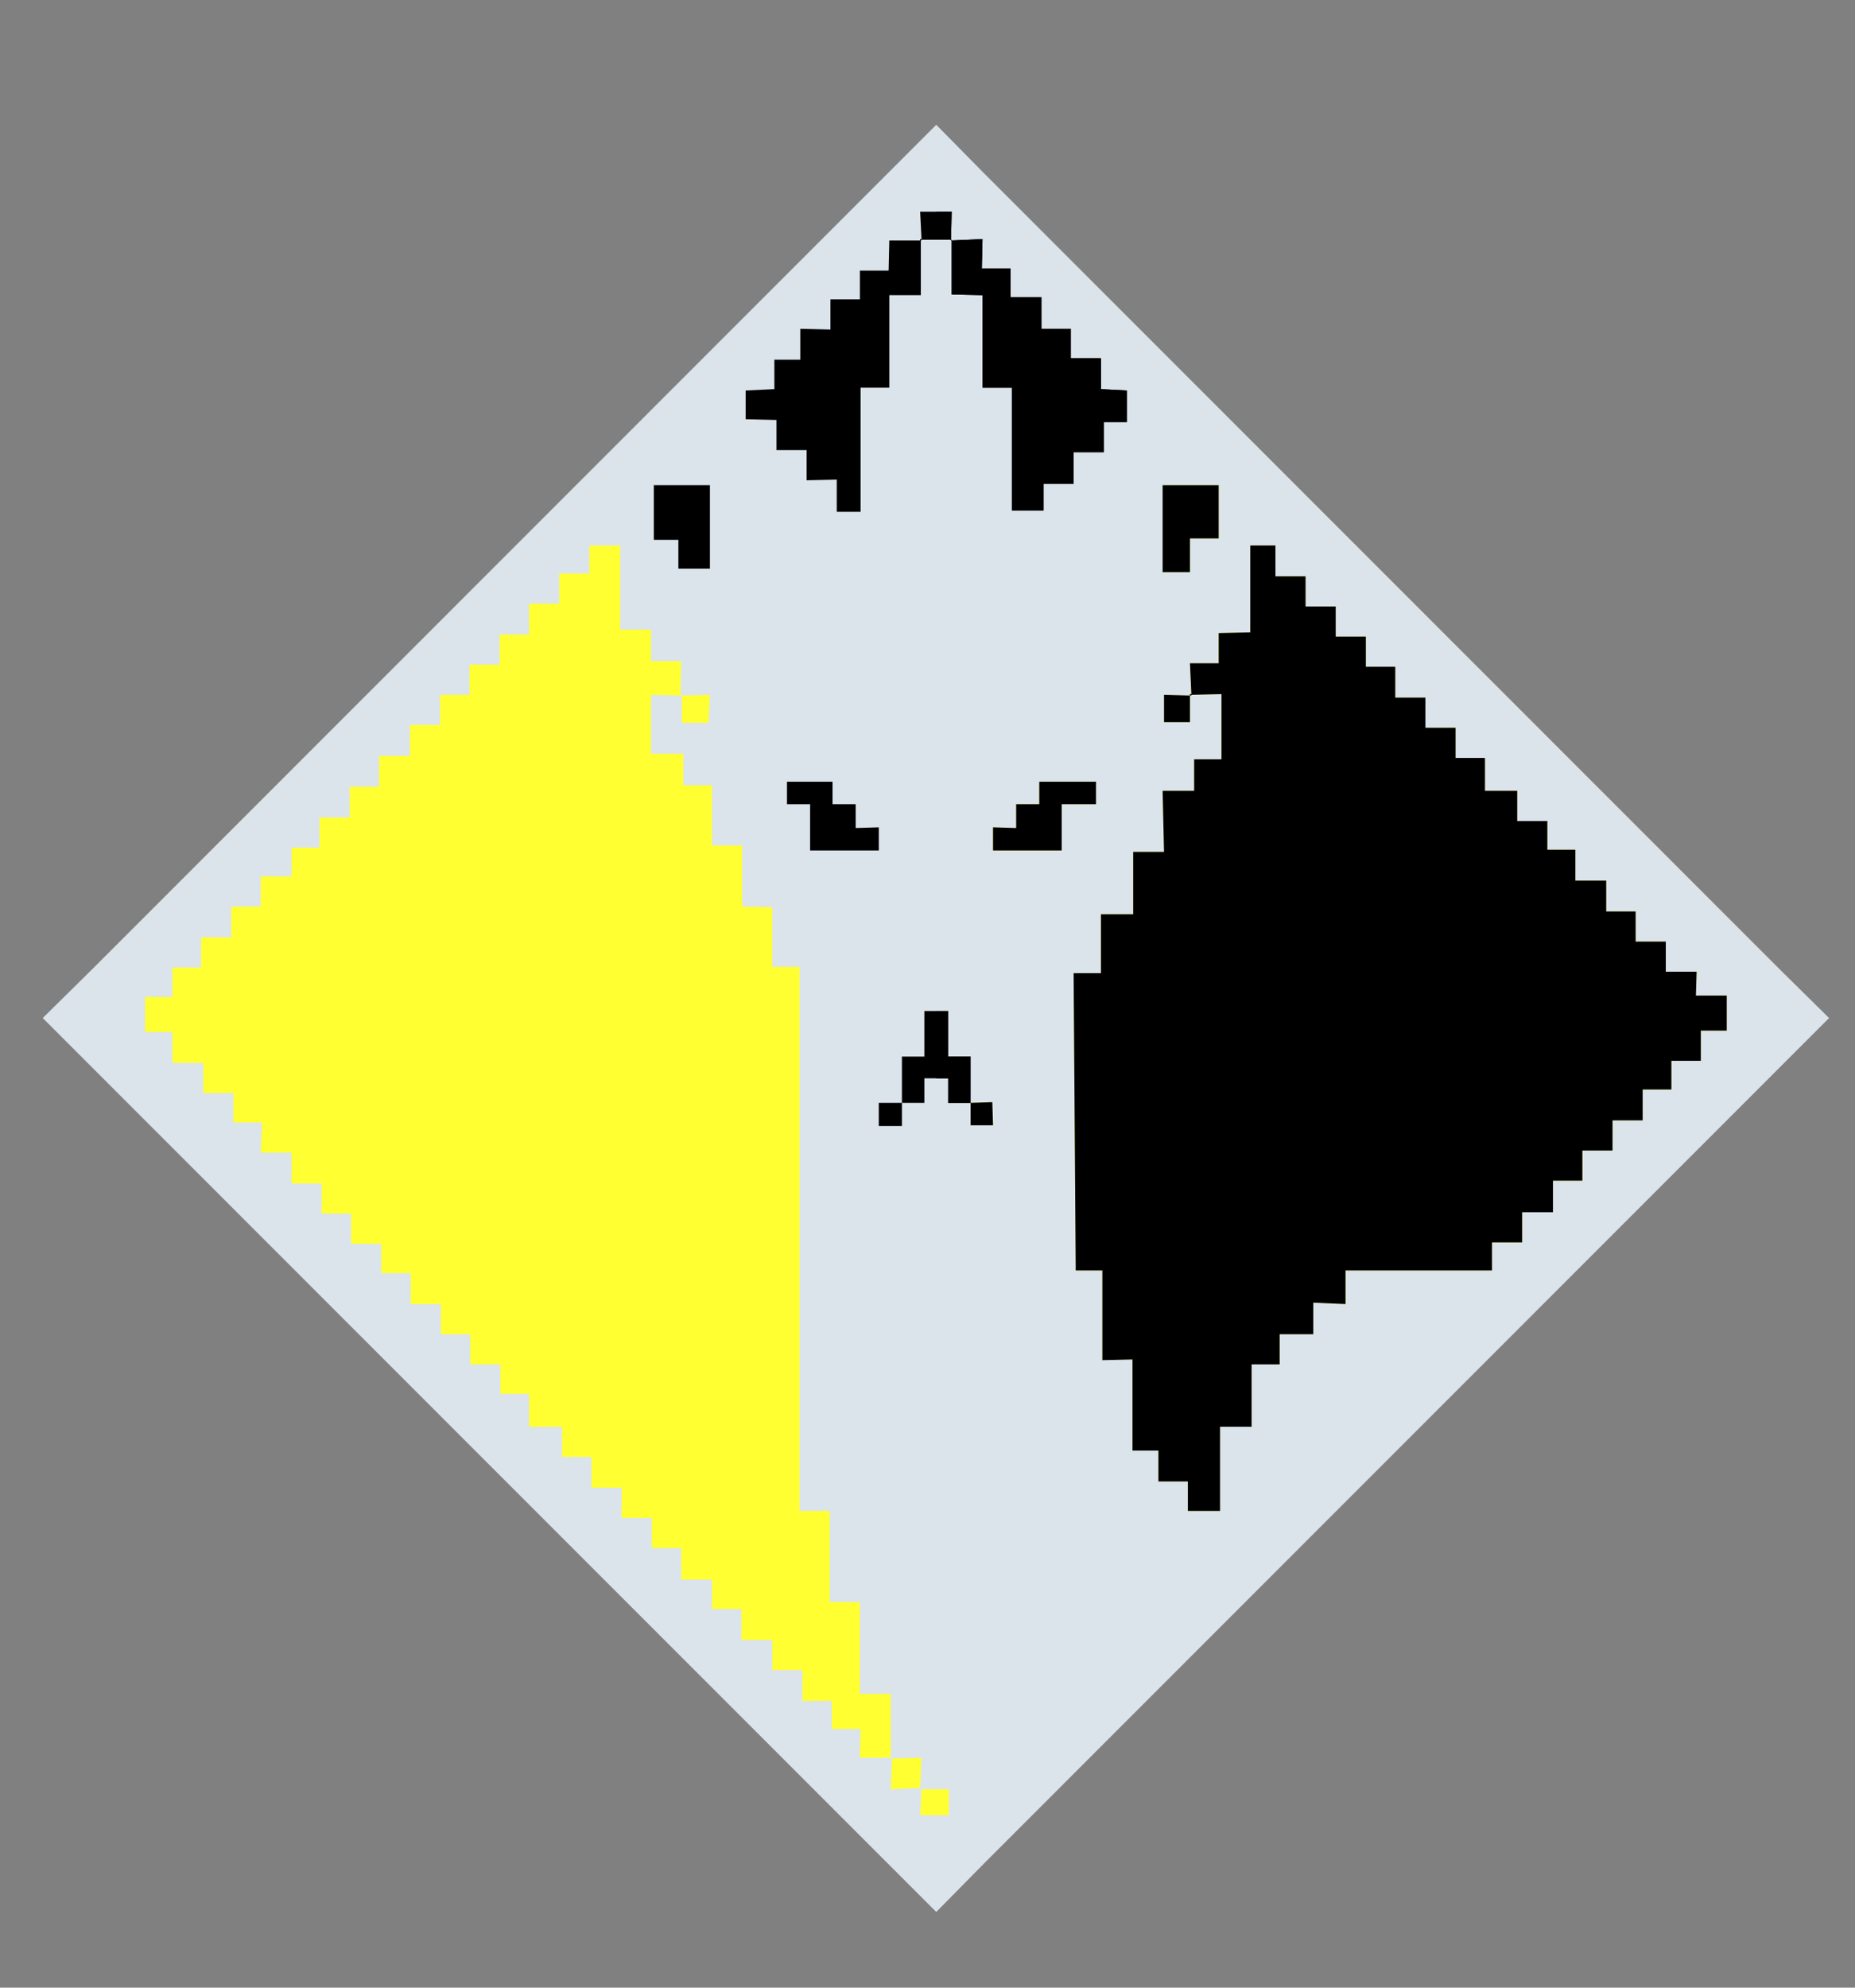 <svg id="Capa_1" data-name="Capa 1" xmlns="http://www.w3.org/2000/svg" xmlns:xlink="http://www.w3.org/1999/xlink" viewBox="0 0 26.47 28.35"><rect x="0" y="0" width="26.47" height="28.35" fill="#808080" stroke="none"/><defs><style>.cls-1{fill:none;}.cls-2{fill:#dbe4eb;}.cls-3{fill:#ffff32;}.cls-4{clip-path:url(#clip-path);}</style><clipPath id="clip-path"><polygon class="cls-1" points="19.36 26.34 29.25 26.34 29.25 0.53 13.36 0.53 13.36 23.1 19.36 26.34"/></clipPath></defs><title>ssi_icon_ToT</title><rect class="cls-2" x="4.84" y="6.01" width="17.02" height="17.02" transform="translate(-6.36 13.7) rotate(-45)"/><path class="cls-2" d="M13.36,3.19,24.69,14.52,13.36,25.85,2,14.52,13.36,3.19m0-1.41-.71.71L1.32,13.82l-.71.7.71.71L12.65,26.56l.71.71.7-.71L25.39,15.23l.71-.71-.71-.7L14.06,2.49l-.7-.71Z"/><polygon class="cls-3" points="12.73 25.08 12.71 25.52 13.13 25.5 13.15 25.07 12.73 25.08"/><rect class="cls-3" x="12.72" y="25.08" width="0.01"/><rect class="cls-3" x="12.71" y="25.07"/><rect class="cls-3" x="12.71" y="25.07" width="0.01" height="0.01"/><polygon class="cls-3" points="13.13 25.89 13.54 25.89 13.54 25.52 13.15 25.52 13.13 25.89"/><polygon class="cls-3" points="12.27 24.16 12.27 22.85 11.84 22.85 11.84 21.55 11.41 21.55 11.41 15.38 11.41 13.79 11.02 13.79 11.02 12.94 10.59 12.93 10.59 12.06 10.16 12.06 10.16 11.2 9.75 11.2 9.75 10.75 9.29 10.75 9.29 9.91 9.72 9.92 9.72 9.93 9.73 9.93 9.73 10.31 10.11 10.31 10.13 9.91 9.73 9.92 9.73 9.91 9.71 9.91 9.72 9.43 9.29 9.43 9.29 8.98 8.85 8.98 8.85 7.78 8.41 7.78 8.41 8.18 7.98 8.18 7.98 8.61 7.55 8.61 7.55 9.05 7.13 9.05 7.13 9.48 6.7 9.48 6.7 9.91 6.28 9.91 6.28 10.34 5.85 10.34 5.85 10.78 5.41 10.78 5.41 11.22 4.99 11.22 4.99 11.66 4.56 11.66 4.56 12.09 4.16 12.09 4.16 12.5 3.72 12.5 3.72 12.93 3.3 12.93 3.3 13.37 2.87 13.37 2.87 13.8 2.46 13.8 2.46 14.22 2.07 14.22 2.07 14.72 2.46 14.72 2.46 15.16 2.9 15.16 2.9 15.59 3.33 15.59 3.33 16.01 3.74 16.01 3.72 16.44 4.16 16.44 4.16 16.88 4.59 16.88 4.59 17.31 5.01 17.31 5.01 17.74 5.44 17.74 5.44 18.16 5.86 18.16 5.86 18.6 6.29 18.6 6.29 19.03 6.71 19.03 6.71 19.46 7.14 19.46 7.14 19.88 7.55 19.88 7.55 20.35 8.02 20.35 8.02 20.78 8.44 20.78 8.44 21.22 8.87 21.22 8.87 21.65 9.3 21.65 9.3 22.08 9.72 22.08 9.72 22.53 10.16 22.53 10.16 22.95 10.58 22.95 10.58 23.39 11.02 23.39 11.02 23.82 11.45 23.82 11.45 24.26 11.87 24.26 11.87 24.66 12.28 24.66 12.27 25.07 12.71 25.07 12.71 24.16 12.27 24.16"/><rect class="cls-3" x="13.14" y="25.5" width="0.01" height="0.01"/><polygon points="14.89 7.28 14.89 6.9 15.32 6.9 15.32 6.45 15.75 6.45 15.75 6.02 16.08 6.02 16.08 5.57 15.71 5.55 15.71 5.11 15.28 5.11 15.28 4.69 14.86 4.69 14.86 4.24 14.42 4.24 14.42 3.83 14.01 3.83 14.02 3.41 13.58 3.43 13.58 3.42 13.57 3.42 13.58 3.02 13.13 3.02 13.15 3.41 13.13 3.41 13.13 3.43 12.69 3.43 12.68 3.86 12.27 3.86 12.27 4.27 11.85 4.27 11.85 4.7 11.42 4.69 11.42 5.13 11.05 5.13 11.05 5.55 10.64 5.57 10.64 5.98 11.08 5.99 11.08 6.42 11.51 6.42 11.51 6.85 11.94 6.84 11.94 7.3 12.28 7.3 12.28 5.53 12.69 5.53 12.69 4.21 13.14 4.21 13.14 3.43 13.15 3.43 13.15 3.42 13.57 3.42 13.57 3.43 13.58 3.43 13.58 4.2 14.02 4.21 14.02 5.53 14.44 5.53 14.44 7.28 14.89 7.28"/><polygon points="10.13 8.11 10.13 6.92 9.33 6.92 9.33 7.7 9.68 7.7 9.68 8.11 10.13 8.11"/><polygon points="11.56 12.13 12.54 12.13 12.54 11.8 12.21 11.81 12.21 11.47 11.88 11.47 11.88 11.15 11.23 11.15 11.23 11.47 11.56 11.47 11.56 11.81 11.56 12.13"/><polygon class="cls-3" points="16.98 8.16 16.98 7.68 17.39 7.68 17.39 6.92 16.59 6.92 16.59 8.16 16.98 8.16"/><rect class="cls-3" x="13.13" y="25.5" transform="translate(-12.84 37.68) rotate(-87.88)"/><polygon class="cls-3" points="24.21 13.86 23.77 13.86 23.77 13.43 23.34 13.43 23.34 13 22.92 13 22.92 12.56 22.48 12.56 22.48 12.12 22.08 12.12 22.08 11.71 21.65 11.71 21.65 11.28 21.19 11.28 21.19 10.81 20.77 10.81 20.77 10.38 20.34 10.38 20.34 9.95 19.91 9.95 19.91 9.51 19.49 9.51 19.49 9.08 19.06 9.08 19.06 8.65 18.63 8.65 18.63 8.22 18.2 8.22 18.2 7.78 17.84 7.78 17.84 9.02 17.39 9.03 17.39 9.46 16.98 9.46 17 9.9 16.98 9.9 16.98 9.92 16.61 9.91 16.61 10.3 16.98 10.3 16.98 9.92 17 9.92 17 9.91 17.43 9.9 17.43 10.83 17.04 10.83 17.04 11.28 16.59 11.28 16.61 12.15 16.17 12.15 16.17 13.04 15.71 13.04 15.71 13.88 15.32 13.88 15.35 18.12 15.73 18.12 15.73 19.4 16.16 19.39 16.16 20.69 16.53 20.69 16.53 21.13 16.95 21.13 16.95 21.55 17.41 21.55 17.41 20.35 17.86 20.35 17.86 19.46 18.26 19.46 18.26 19.03 18.74 19.03 18.74 18.58 19.2 18.6 19.2 18.12 21.29 18.12 21.29 17.72 21.72 17.72 21.72 17.29 22.16 17.29 22.16 16.84 22.58 16.84 22.58 16.41 23.01 16.41 23.01 15.98 23.44 15.98 23.44 15.54 23.85 15.54 23.85 15.13 24.27 15.13 24.27 14.7 24.64 14.7 24.64 14.2 24.2 14.2 24.21 13.86"/><polygon points="13.53 15.07 13.53 14.42 13.19 14.42 13.19 15.07 12.87 15.07 12.87 15.73 13.19 15.73 13.19 15.38 13.53 15.38 13.53 15.73 13.85 15.73 13.85 15.07 13.53 15.07"/><rect class="cls-3" x="13.14" y="25.51" width="0.01"/><rect x="12.54" y="15.73" width="0.33" height="0.33"/><polygon class="cls-3" points="13.85 15.73 13.85 16.05 14.17 16.05 14.16 15.72 13.85 15.73"/><polygon class="cls-3" points="15.15 11.47 15.64 11.47 15.64 11.15 14.83 11.15 14.83 11.47 14.5 11.47 14.5 11.81 14.17 11.8 14.17 12.13 15.15 12.13 15.15 11.81 15.15 11.8 15.15 11.47"/><g class="cls-4"><polygon points="12.73 25.08 12.71 25.52 13.13 25.5 13.15 25.07 12.73 25.08"/><rect x="12.72" y="25.08" width="0.01"/><rect x="12.71" y="25.07"/><rect x="12.71" y="25.07" width="0.01" height="0.01"/><polygon points="13.13 25.89 13.54 25.89 13.54 25.52 13.15 25.52 13.13 25.89"/><polygon points="12.27 24.16 12.27 22.85 11.84 22.85 11.84 21.55 11.41 21.55 11.41 15.38 11.41 13.79 11.02 13.79 11.02 12.94 10.59 12.93 10.59 12.06 10.16 12.06 10.16 11.2 9.75 11.2 9.75 10.75 9.29 10.75 9.29 9.91 9.72 9.92 9.72 9.93 9.73 9.93 9.73 10.31 10.11 10.31 10.13 9.91 9.73 9.92 9.73 9.91 9.71 9.91 9.72 9.43 9.29 9.43 9.29 8.98 8.85 8.98 8.85 7.78 8.41 7.78 8.41 8.18 7.98 8.18 7.98 8.61 7.55 8.61 7.55 9.05 7.13 9.05 7.13 9.48 6.7 9.48 6.7 9.91 6.28 9.91 6.28 10.34 5.85 10.34 5.85 10.78 5.41 10.78 5.41 11.22 4.99 11.22 4.99 11.66 4.56 11.66 4.56 12.09 4.16 12.09 4.16 12.5 3.72 12.5 3.72 12.93 3.3 12.93 3.3 13.37 2.87 13.37 2.87 13.8 2.46 13.8 2.46 14.22 2.07 14.22 2.07 14.72 2.46 14.72 2.46 15.16 2.9 15.16 2.9 15.59 3.33 15.59 3.33 16.01 3.74 16.01 3.72 16.44 4.16 16.44 4.16 16.88 4.59 16.88 4.59 17.31 5.01 17.31 5.01 17.74 5.44 17.74 5.44 18.16 5.86 18.16 5.86 18.6 6.29 18.6 6.29 19.03 6.71 19.03 6.71 19.46 7.14 19.46 7.14 19.88 7.55 19.88 7.55 20.35 8.02 20.35 8.02 20.78 8.44 20.78 8.44 21.22 8.87 21.22 8.87 21.65 9.3 21.65 9.3 22.08 9.72 22.08 9.72 22.53 10.16 22.53 10.16 22.95 10.58 22.95 10.58 23.39 11.02 23.39 11.02 23.82 11.45 23.82 11.45 24.26 11.87 24.26 11.87 24.66 12.28 24.66 12.27 25.07 12.71 25.07 12.71 24.16 12.27 24.16"/><rect x="13.14" y="25.5" width="0.01" height="0.01"/><polygon points="14.89 7.28 14.89 6.9 15.32 6.9 15.32 6.45 15.75 6.45 15.75 6.02 16.08 6.02 16.08 5.57 15.71 5.55 15.71 5.11 15.28 5.11 15.28 4.69 14.86 4.69 14.86 4.24 14.42 4.24 14.42 3.83 14.01 3.83 14.02 3.41 13.58 3.43 13.58 3.42 13.57 3.42 13.58 3.02 13.13 3.02 13.15 3.41 13.13 3.41 13.13 3.43 12.69 3.43 12.68 3.86 12.27 3.86 12.27 4.27 11.85 4.27 11.85 4.7 11.42 4.69 11.42 5.13 11.05 5.13 11.05 5.55 10.64 5.57 10.64 5.98 11.08 5.99 11.08 6.42 11.51 6.42 11.51 6.85 11.94 6.84 11.94 7.3 12.28 7.3 12.28 5.53 12.69 5.53 12.69 4.21 13.14 4.21 13.14 3.43 13.15 3.43 13.15 3.42 13.57 3.42 13.57 3.43 13.58 3.43 13.58 4.2 14.02 4.21 14.02 5.53 14.44 5.53 14.44 7.28 14.89 7.28"/><polygon points="10.13 8.11 10.13 6.92 9.33 6.92 9.33 7.7 9.68 7.7 9.68 8.11 10.13 8.11"/><polygon points="11.56 12.13 12.54 12.13 12.54 11.8 12.21 11.81 12.21 11.47 11.88 11.47 11.88 11.15 11.23 11.15 11.23 11.47 11.56 11.47 11.56 11.81 11.56 12.13"/><polygon points="16.98 8.16 16.98 7.68 17.39 7.68 17.39 6.92 16.59 6.92 16.59 8.16 16.98 8.16"/><rect x="13.13" y="25.5" transform="translate(-12.84 37.68) rotate(-87.88)"/><polygon points="24.21 13.86 23.77 13.86 23.77 13.43 23.34 13.43 23.34 13 22.92 13 22.92 12.56 22.48 12.56 22.48 12.12 22.08 12.12 22.08 11.71 21.65 11.71 21.65 11.28 21.19 11.28 21.19 10.81 20.77 10.81 20.77 10.38 20.34 10.38 20.34 9.95 19.91 9.95 19.91 9.51 19.49 9.51 19.49 9.08 19.06 9.08 19.06 8.65 18.63 8.65 18.63 8.22 18.2 8.22 18.2 7.78 17.84 7.78 17.84 9.02 17.39 9.03 17.39 9.46 16.98 9.46 17 9.9 16.98 9.9 16.98 9.92 16.61 9.91 16.61 10.3 16.98 10.3 16.98 9.92 17 9.92 17 9.91 17.43 9.9 17.43 10.83 17.04 10.83 17.04 11.28 16.59 11.28 16.61 12.15 16.17 12.15 16.17 13.04 15.71 13.04 15.71 13.88 15.32 13.88 15.35 18.12 15.73 18.12 15.73 19.4 16.16 19.39 16.16 20.69 16.53 20.69 16.53 21.13 16.95 21.13 16.95 21.55 17.41 21.55 17.41 20.35 17.86 20.35 17.86 19.46 18.26 19.46 18.26 19.03 18.74 19.03 18.74 18.58 19.2 18.6 19.2 18.12 21.29 18.12 21.29 17.72 21.72 17.72 21.72 17.29 22.16 17.29 22.16 16.84 22.58 16.84 22.58 16.41 23.01 16.41 23.01 15.98 23.44 15.98 23.44 15.54 23.85 15.54 23.85 15.13 24.27 15.13 24.27 14.7 24.64 14.7 24.64 14.2 24.2 14.2 24.21 13.86"/><polygon points="13.53 15.07 13.53 14.42 13.19 14.42 13.19 15.07 12.87 15.07 12.87 15.73 13.19 15.73 13.19 15.38 13.53 15.38 13.53 15.73 13.85 15.73 13.85 15.07 13.53 15.07"/><rect x="13.14" y="25.51" width="0.01"/><rect x="12.54" y="15.73" width="0.33" height="0.33"/><polygon points="13.85 15.73 13.85 16.05 14.17 16.05 14.16 15.72 13.85 15.73"/><polygon points="15.15 11.47 15.64 11.47 15.64 11.15 14.83 11.15 14.83 11.47 14.5 11.47 14.5 11.81 14.17 11.8 14.17 12.13 15.15 12.13 15.15 11.81 15.15 11.8 15.15 11.47"/></g></svg>